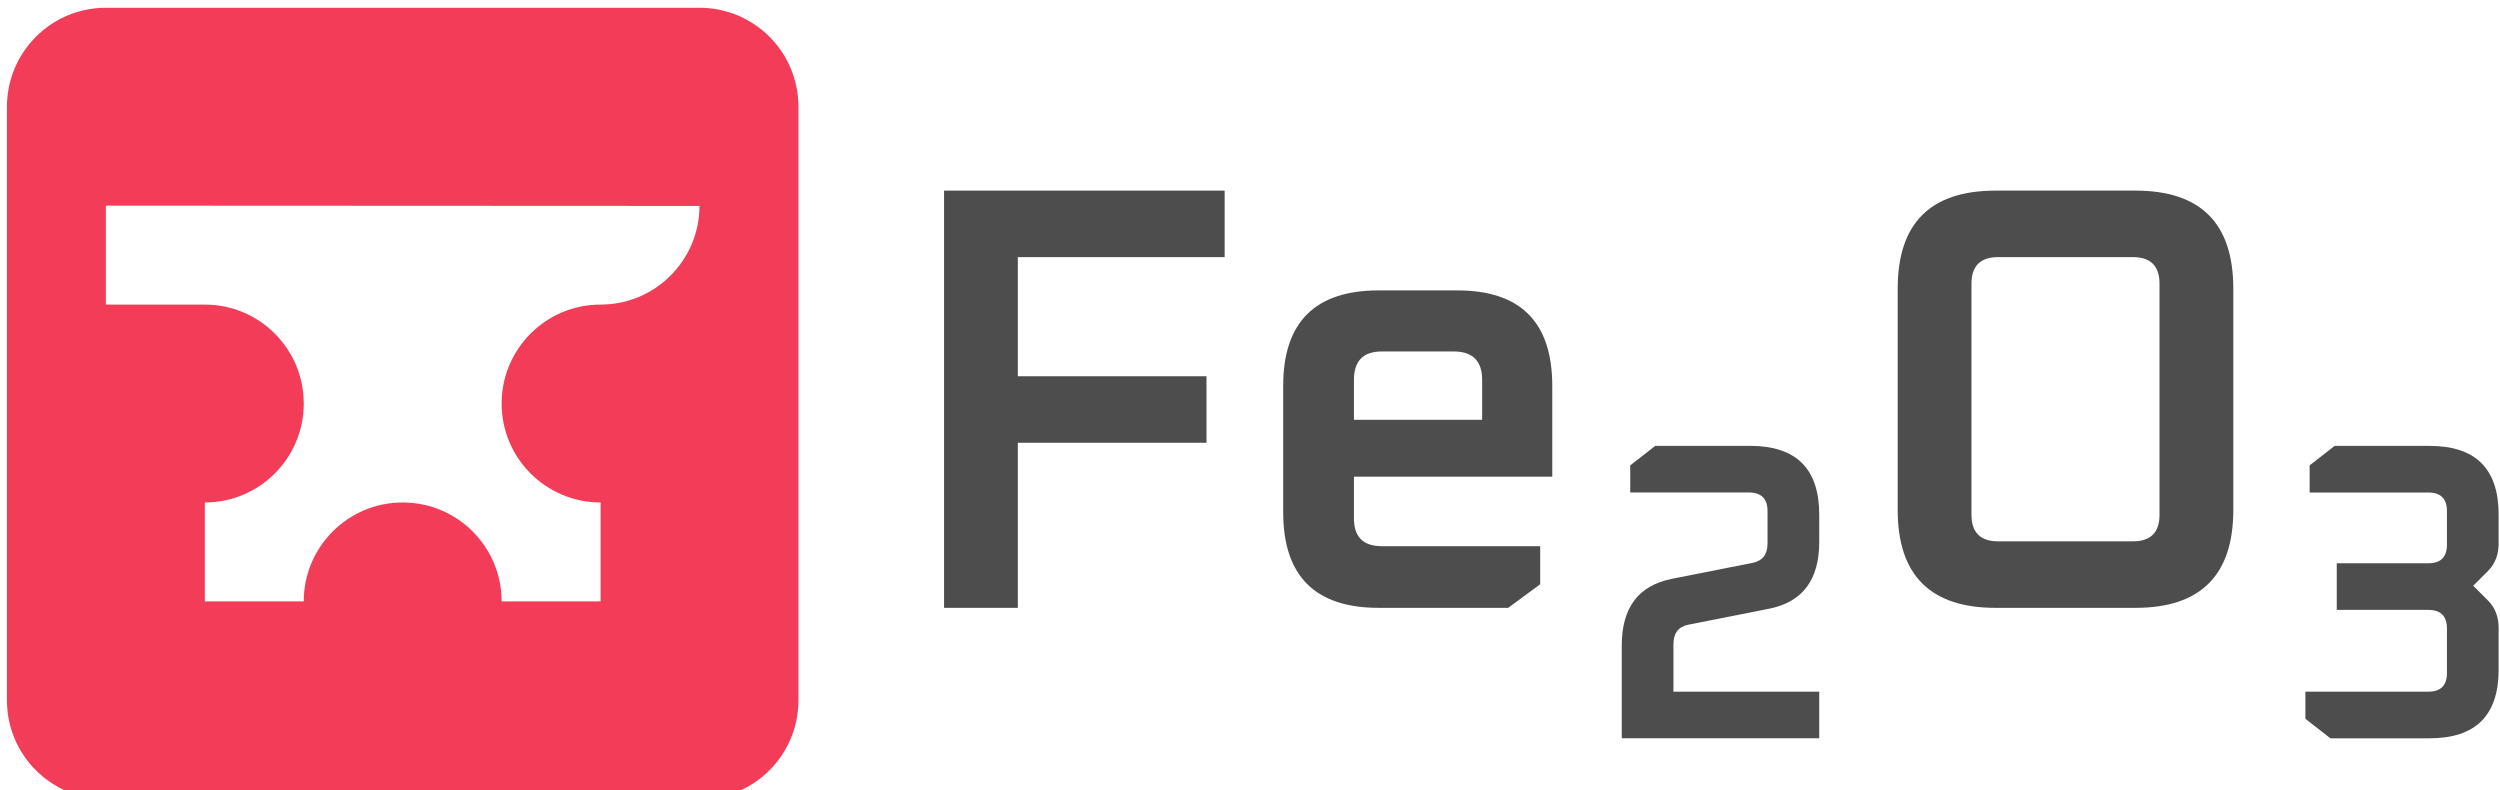 <?xml version="1.0" encoding="UTF-8"?>
<svg width="344.7" height="108.96" version="1.1" viewBox="0 0 91.201 28.829" xmlns="http://www.w3.org/2000/svg">
  <g transform="translate(-158.4 -183.16)" style="mix-blend-mode:normal">
    <path transform="scale(.265)" d="m612.31 692.24c-7.522 5e-4 -13.62 6.099-13.619 13.621v81.721c5e-4 7.521 6.098 13.619 13.619 13.619h81.721c7.521-5e-4 13.619-6.098 13.619-13.619v-81.721c5.9e-4 -7.522-6.097-13.621-13.619-13.621h-81.721zm0 27.24c27.245 0.024 54.444 0.039 81.721 0.039-0.021 7.507-6.112 13.582-13.619 13.582-7.522-5.9e-4 -13.621 6.097-13.621 13.619-5.9e-4 7.523 6.098 13.622 13.621 13.621v13.619h-13.621c-5e-4 -7.521-6.098-13.619-13.619-13.619-7.522-5.8e-4 -13.621 6.097-13.621 13.619h-13.619v-13.619c7.522-5e-4 13.62-6.099 13.619-13.621-5e-4 -7.521-6.098-13.619-13.619-13.619h-13.621z" fill="#f33c57" style="paint-order:markers fill stroke"/>
  </g>
  <g transform="translate(-158.4 -183.16)">
    <g transform="matrix(.118 0 0 .118 198.46 177.66)" fill="#4d4d4d" stroke-width=".265px">
      <g transform="matrix(3.68 0 0 3.68 -1373 -103.91)" style="shape-inside:url(#rect2311);white-space:pre" aria-label="O">
        <path d="m440.27 83.739v-18.593q0-8.23 8.23-8.23h11.735q8.23 0 8.23 8.23v18.593q0 8.23-8.23 8.23h-11.735q-8.23 0-8.23-8.23zm6.198 0.406q0 2.235 2.235 2.235h11.328q2.235 0 2.235-2.235v-19.406q0-2.235-2.235-2.235h-11.328q-2.235 0-2.235 2.235z"/>
      </g>
      <g transform="matrix(3.68 0 0 3.68 -1669.7 -103.91)" style="shape-inside:url(#rect2313);white-space:pre" aria-label="Fe">
        <path d="m440.78 91.968v-35.052h23.571v5.588h-17.374v10.008h15.85v5.588h-15.85v13.868z"/>
        <path d="m469.27 83.942v-10.617q0-8.026 8.026-8.026h6.604q7.976 0 7.976 8.026v7.62h-16.662v3.505q0 2.337 2.337 2.337h13.31v3.2l-2.692 1.981h-10.871q-8.026 0-8.026-8.026zm5.944-7.772h10.77v-3.353q0-2.388-2.388-2.388h-6.045q-2.337 0-2.337 2.388z"/>
      </g>
      <g transform="matrix(2.579 0 0 2.579 -971.07 37.67)" style="shape-inside:url(#rect2315);white-space:pre" aria-label="2">
        <path d="m439.3 91.968v-11.125q0-6.756 5.944-7.976l9.754-1.93q1.778-0.356 1.778-2.337v-3.861q0-2.235-2.235-2.235h-14.224v-3.251l2.997-2.337h11.379q8.28 0 8.28 8.23v3.302q0 6.756-5.944 7.976l-9.754 1.93q-1.778 0.356-1.778 2.337v5.69h17.475v5.588z"/>
      </g>
      <g transform="matrix(2.579 0 0 2.579 -761.03 37.67)" style="shape-inside:url(#rect2317);white-space:pre" aria-label="3">
        <path d="m439.81 89.632v-3.251h14.732q2.235 0 2.235-2.235v-5.334q0-2.235-2.235-2.235h-10.973v-5.588h10.973q2.235 0 2.235-2.235v-4.013q0-2.235-2.235-2.235h-14.224v-3.251l2.997-2.337h11.379q8.28 0 8.28 8.23v3.454q0 2.032-1.27 3.302l-1.778 1.778 1.778 1.778q1.27 1.27 1.27 3.302v4.978q0 8.23-8.28 8.23h-11.887z"/>
      </g>
    </g>
  </g>
</svg>
